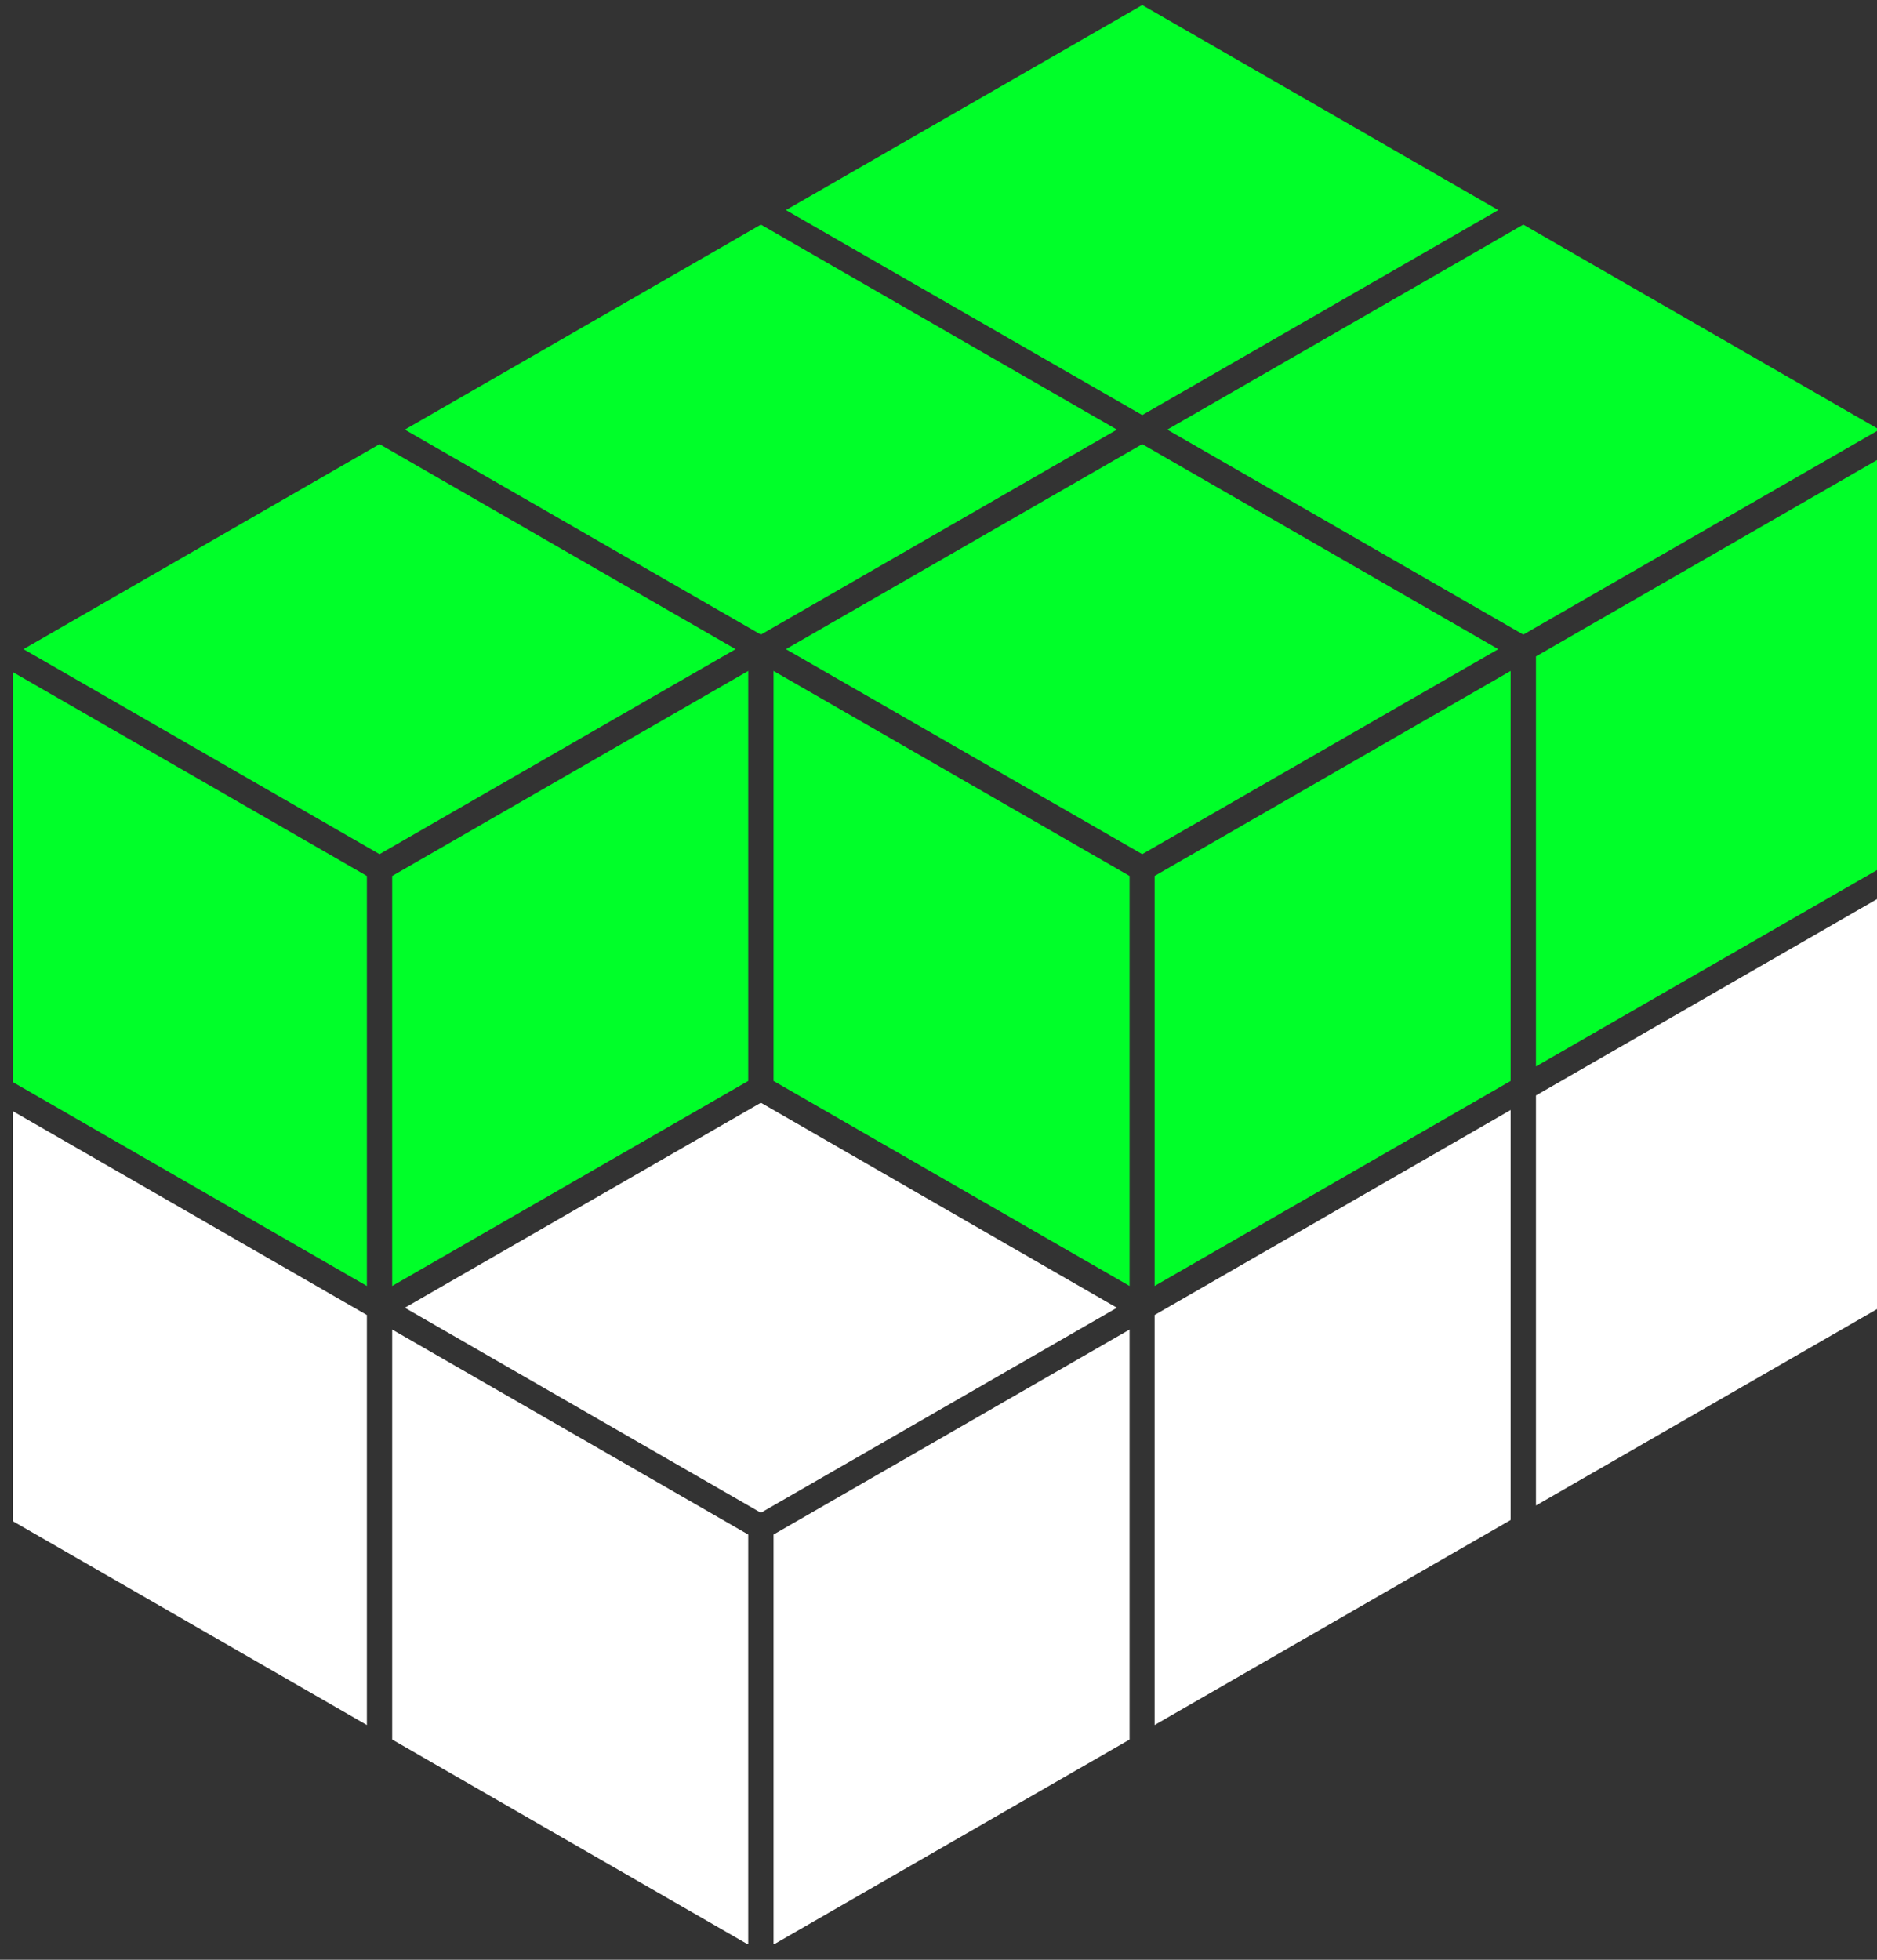 <?xml version="1.0" encoding="UTF-8" standalone="no"?>
<!DOCTYPE svg PUBLIC "-//W3C//DTD SVG 1.1//EN" "http://www.w3.org/Graphics/SVG/1.1/DTD/svg11.dtd">
<svg width="100%" height="100%" viewBox="0 0 114 119" version="1.1" xmlns="http://www.w3.org/2000/svg" xmlns:xlink="http://www.w3.org/1999/xlink" xml:space="preserve" xmlns:serif="http://www.serif.com/" style="fill-rule:evenodd;clip-rule:evenodd;stroke-linejoin:round;stroke-miterlimit:2;">
    <rect x="0" y="0" width="114" height="119" fill="#333333" stroke="none"/>
    <g id="pile-asset-svg" transform="matrix(0.072,0,0,0.115,-381.45,-55.52)">
        <g>
            <rect x="5308.7" y="485.377" width="1586.56" height="1024" style="fill:none;"/>
            <g>
                <clipPath id="_clip1">
                    <rect x="5308.7" y="485.377" width="1586.56" height="1024"/>
                </clipPath>
                <g clip-path="url(#_clip1)">
                    <g transform="matrix(19.67,0,0,13.788,-100251,-23193.3)">
                        <rect x="5366.56" y="1717.3" width="636.78" height="566.915" style="fill:none;"/>
                    </g>
                    <g transform="matrix(1.558,0,0,1.507,-3403.7,-505.523)">
                        <g transform="matrix(14.897,0,0,9.615,-77421.8,-514.421)">
                            <path d="M5572.91,145.365L5585.85,137.894L5598.79,145.365L5585.85,152.835L5572.91,145.365Z" style="fill:rgb(0,255,41);"/>
                        </g>
                        <g transform="matrix(14.897,0,0,9.615,-77421.8,-514.421)">
                            <path d="M5572.45,146.159L5585.39,153.629L5585.39,168.571L5572.45,161.1L5572.45,146.159Z" style="fill:rgb(0,255,41);"/>
                        </g>
                        <g transform="matrix(14.897,0,0,9.615,-77421.8,-514.421)">
                            <path d="M5600.17,146.159L5613.11,153.629L5613.11,168.571L5600.17,161.1L5600.17,146.159Z" style="fill:rgb(0,255,41);"/>
                        </g>
                        <g transform="matrix(14.897,0,0,9.615,-77421.8,-514.421)">
                            <path d="M5599.25,146.159L5599.25,161.1L5586.31,168.571L5586.31,153.629L5599.25,146.159Z" style="fill:rgb(0,255,41);"/>
                        </g>
                        <g transform="matrix(14.897,0,0,9.615,-77421.8,-514.421)">
                            <path d="M5626.96,146.159L5626.96,161.1L5614.02,168.571L5614.02,153.629L5626.96,146.159Z" style="fill:rgb(0,255,41);"/>
                        </g>
                        <g transform="matrix(14.897,0,0,9.615,-77421.8,-514.421)">
                            <path d="M5640.82,138.159L5640.82,153.1L5627.88,160.571L5627.88,145.629L5640.82,138.159Z" style="fill:rgb(0,255,41);"/>
                        </g>
                        <g transform="matrix(14.897,0,0,9.615,-77421.8,-514.421)">
                            <path d="M5586.77,137.365L5599.71,129.894L5612.65,137.365L5599.71,144.835L5586.77,137.365Z" style="fill:rgb(0,255,41);"/>
                        </g>
                        <g transform="matrix(14.897,0,0,9.615,-77421.8,-514.421)">
                            <path d="M5600.62,129.365L5613.57,121.894L5626.51,129.365L5613.57,136.835L5600.62,129.365Z" style="fill:rgb(0,255,41);"/>
                        </g>
                        <g transform="matrix(14.897,0,0,9.615,-77421.8,-514.421)">
                            <path d="M5614.48,137.365L5627.42,129.894L5640.36,137.365L5627.42,144.835L5614.48,137.365Z" style="fill:rgb(0,255,41);"/>
                        </g>
                        <g transform="matrix(14.897,0,0,9.615,-77421.8,-514.421)">
                            <path d="M5600.62,145.365L5613.57,137.894L5626.51,145.365L5613.57,152.835L5600.62,145.365Z" style="fill:rgb(0,255,41);"/>
                        </g>
                    </g>
                    <g transform="matrix(1.558,0,0,1.507,-3403.7,-505.523)">
                        <g transform="matrix(14.897,0,0,9.615,-77421.8,-514.421)">
                            <path d="M5572.45,162.159L5585.39,169.629L5585.39,184.571L5572.45,177.1L5572.45,162.159Z" style="fill:white;"/>
                        </g>
                        <g transform="matrix(14.897,0,0,9.615,-77421.8,-514.421)">
                            <path d="M5586.31,170.159L5599.25,177.629L5599.25,192.571L5586.31,185.1L5586.31,170.159Z" style="fill:white;"/>
                        </g>
                        <g transform="matrix(14.897,0,0,9.615,-77421.8,-514.421)">
                            <path d="M5626.96,162.159L5626.96,177.1L5614.02,184.571L5614.02,169.629L5626.96,162.159Z" style="fill:white;"/>
                        </g>
                        <g transform="matrix(14.897,0,0,9.615,-77421.8,-514.421)">
                            <path d="M5613.11,170.159L5613.11,185.1L5600.17,192.571L5600.17,177.629L5613.11,170.159Z" style="fill:white;"/>
                        </g>
                        <g transform="matrix(14.897,0,0,9.615,-77421.8,-514.421)">
                            <path d="M5640.82,154.159L5640.82,169.1L5627.88,176.571L5627.88,161.629L5640.82,154.159Z" style="fill:white;"/>
                        </g>
                        <g transform="matrix(14.897,0,0,9.615,-77421.8,-514.421)">
                            <path d="M5586.77,169.365L5599.71,161.894L5612.65,169.365L5599.71,176.835L5586.77,169.365Z" style="fill:white;"/>
                        </g>
                    </g>
                </g>
            </g>
        </g>
    </g>
</svg>
